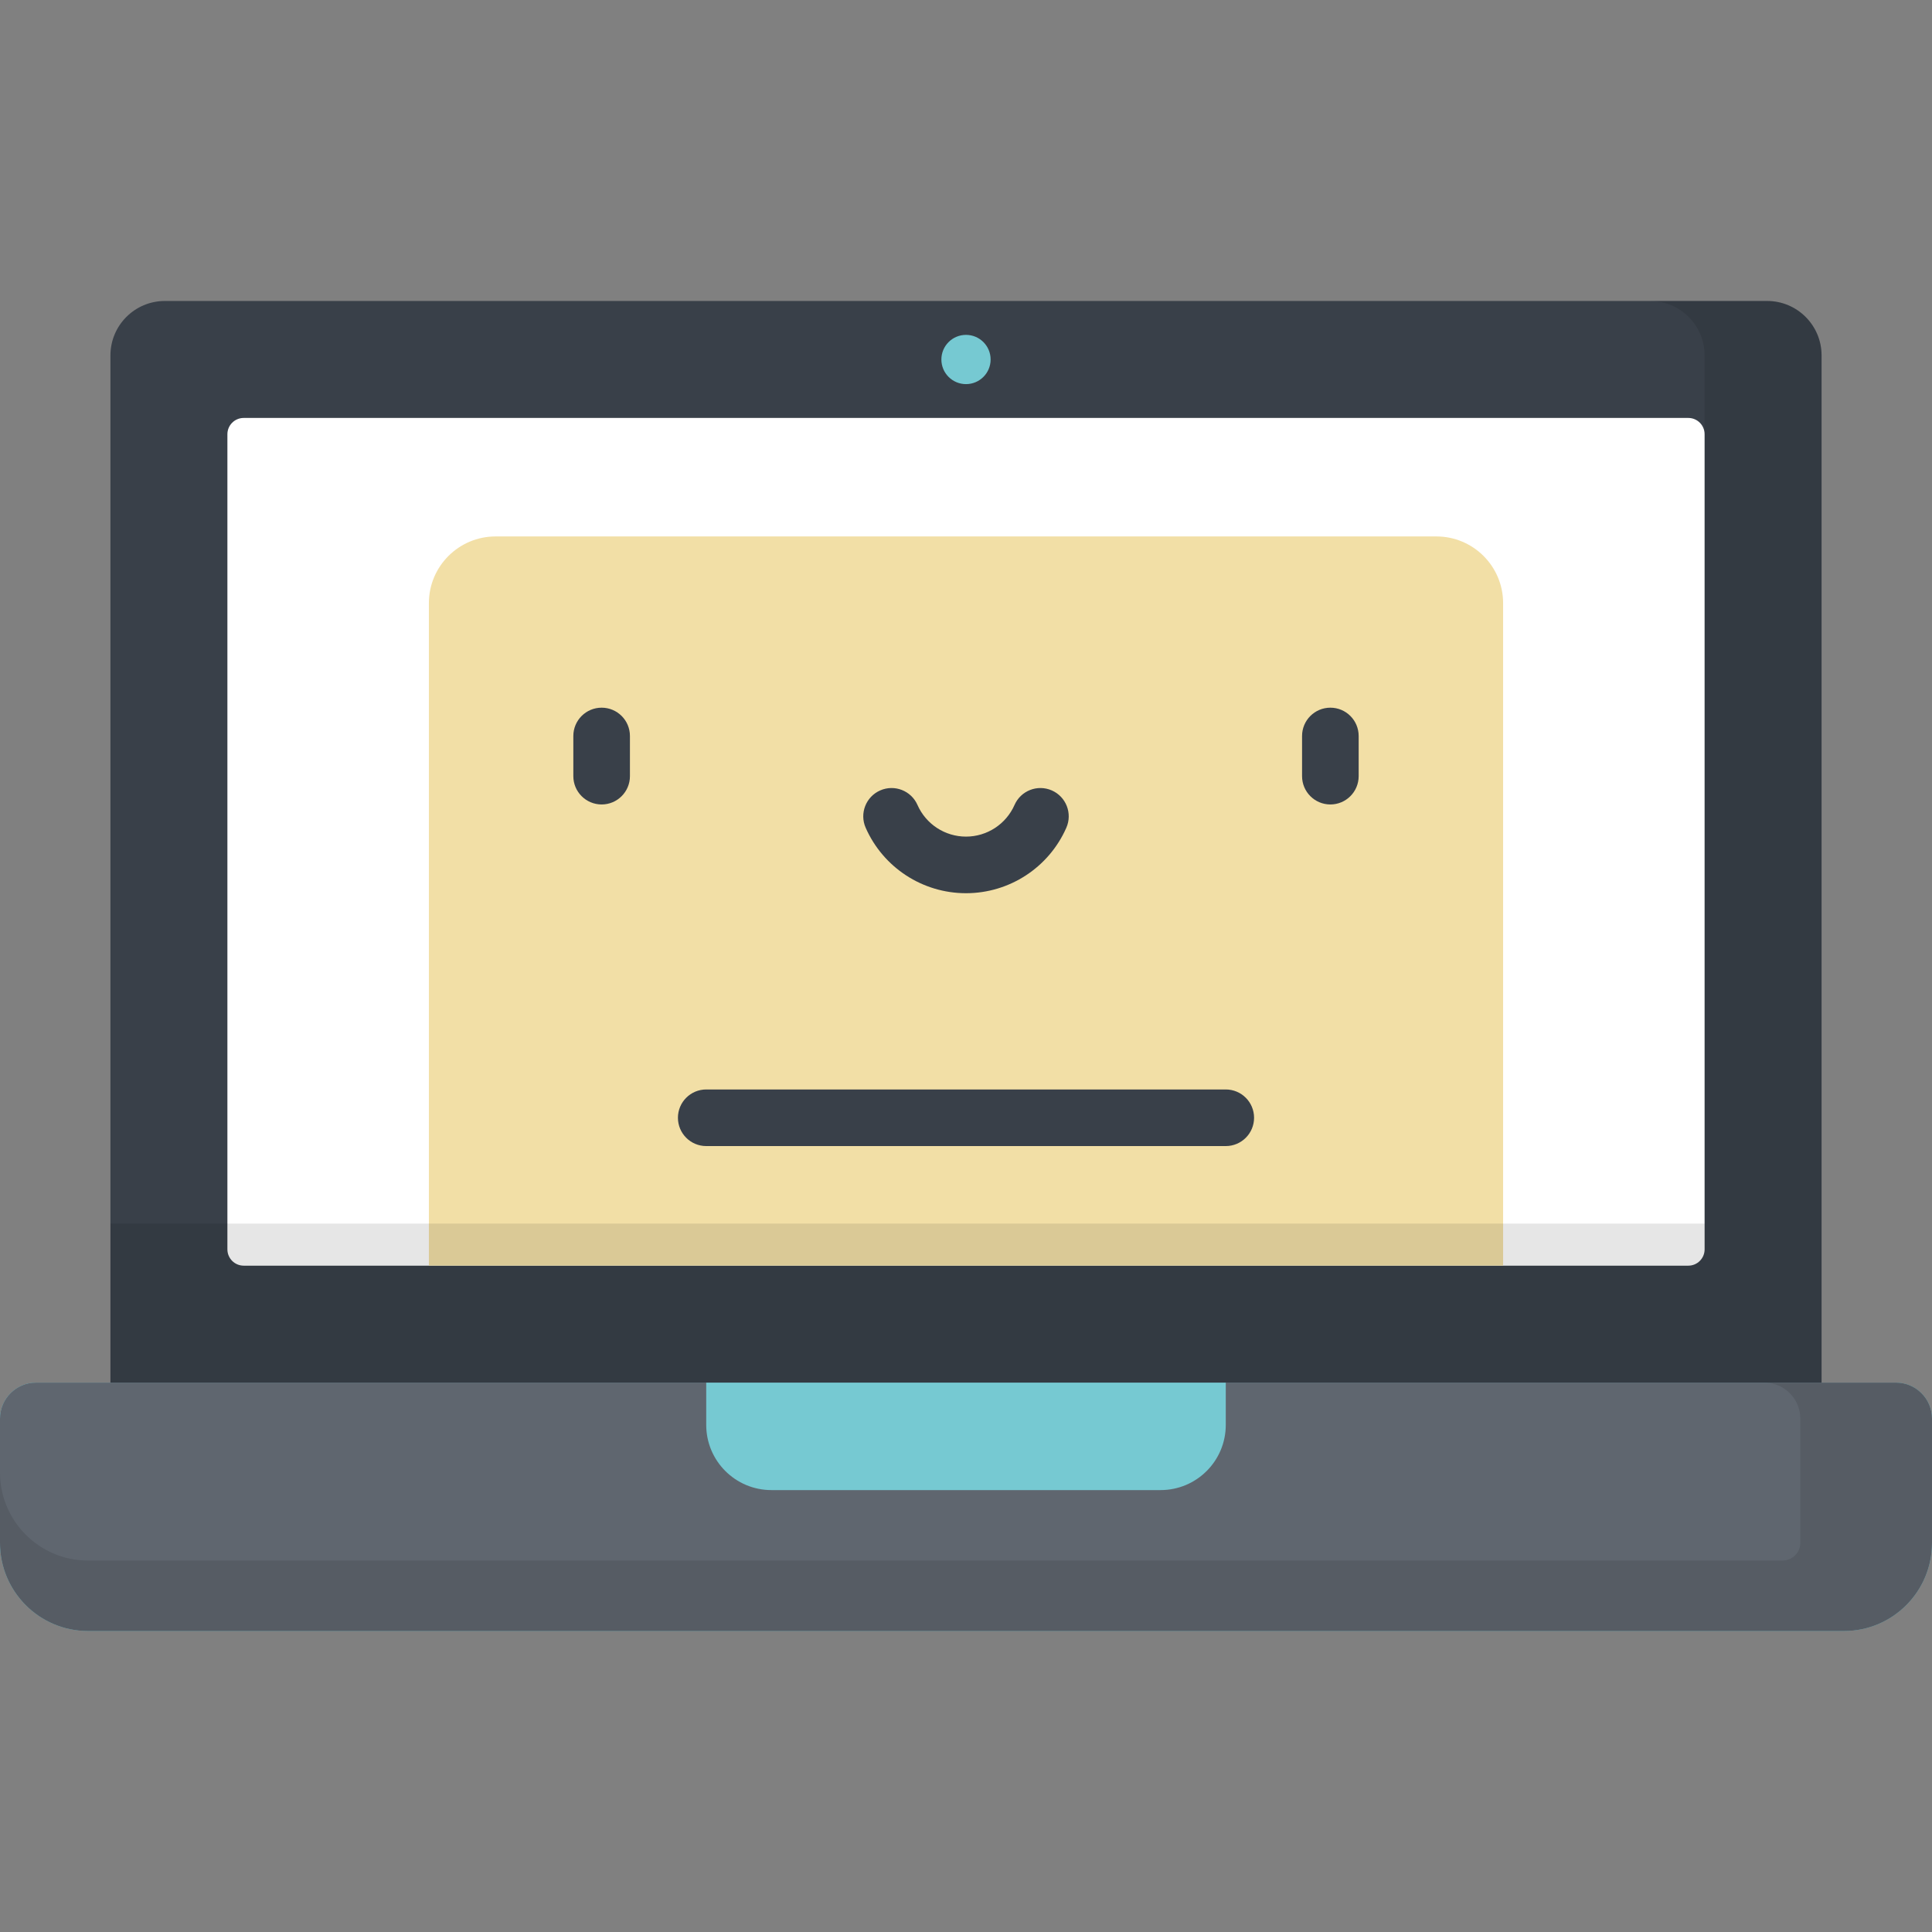 <?xml version="1.0" encoding="iso-8859-1"?>
<!-- Generator: Adobe Illustrator 19.0.0, SVG Export Plug-In . SVG Version: 6.00 Build 0)  -->
<svg xmlns="http://www.w3.org/2000/svg" xmlns:xlink="http://www.w3.org/1999/xlink" version="1.1" id="Capa_1" x="0px" y="0px" viewBox="0 0 512 512" style="enable-background:new 0 0 512 512;" xml:space="preserve">
<rect x="0" y="0" width="512" height="512" fill="#808080" stroke="none"/>
<path style="fill:#76C9D2;" d="M502.458,366.412H9.542c-5.27,0-9.542,4.272-9.542,9.542v32.933c0,12.896,10.454,23.35,23.35,23.35  h465.3c12.896,0,23.35-10.454,23.35-23.35v-32.933C512,370.684,507.728,366.412,502.458,366.412z"/>
<path style="fill:#5F666F;" d="M502.458,366.412H9.542c-5.27,0-9.542,4.272-9.542,9.542v32.933c0,12.896,10.454,23.35,23.35,23.35  h465.3c12.896,0,23.35-10.454,23.35-23.35v-32.933C512,370.684,507.728,366.412,502.458,366.412z"/>
<path style="opacity:0.1;enable-background:new    ;" d="M502.458,366.412h-34.9c5.27,0,9.542,4.272,9.542,9.542v32.933  c0,0.016,0,0.032,0,0.048c-0.005,2.576-2.172,4.628-4.748,4.628H23.35C10.454,413.564,0,403.11,0,390.214v18.674  c0,12.896,10.454,23.35,23.35,23.35h465.3c12.896,0,23.35-10.454,23.35-23.35v-32.933C512,370.684,507.728,366.412,502.458,366.412z  "/>
<path style="fill:#394049;" d="M468.305,79.762H43.695c-7.969,0-14.429,6.46-14.429,14.429v272.221h453.469V94.192  C482.735,86.223,476.274,79.762,468.305,79.762z"/>
<circle style="fill:#76C9D2;" cx="256" cy="95.27" r="6.525"/>
<path style="fill:#FFFFFF;" d="M60.263,331.095V115.08c0-2.386,1.934-4.32,4.32-4.32h382.836c2.386,0,4.32,1.934,4.32,4.32v216.015  c0,2.386-1.934,4.32-4.32,4.32H64.582C62.196,335.414,60.263,333.48,60.263,331.095z"/>
<path style="fill:#F2DFA6;" d="M398.341,335.414H113.659V159.847c0-9.767,7.918-17.684,17.684-17.684h249.314  c9.767,0,17.684,7.918,17.684,17.684L398.341,335.414L398.341,335.414z"/>
<path style="fill:#76C9D2;" d="M324.843,366.412H187.157v11.205c0,9.539,7.733,17.272,17.272,17.272H307.57  c9.539,0,17.272-7.733,17.272-17.272L324.843,366.412L324.843,366.412z"/>
<g>
	<path style="fill:#394049;" d="M159.439,213.19c-4.143,0-7.5-3.358-7.5-7.5v-10.647c0-4.142,3.357-7.5,7.5-7.5s7.5,3.358,7.5,7.5   v10.647C166.939,209.832,163.582,213.19,159.439,213.19z"/>
	<path style="fill:#394049;" d="M352.56,213.19c-4.142,0-7.5-3.358-7.5-7.5v-10.647c0-4.142,3.358-7.5,7.5-7.5   c4.143,0,7.5,3.358,7.5,7.5v10.647C360.06,209.832,356.703,213.19,352.56,213.19z"/>
	<path style="fill:#394049;" d="M256,236.71c-11.516,0-21.953-6.812-26.591-17.354c-1.668-3.792,0.054-8.217,3.846-9.885   c3.787-1.669,8.216,0.054,9.885,3.845c2.243,5.099,7.291,8.394,12.86,8.394c5.569,0,10.617-3.294,12.861-8.393   c1.667-3.791,6.091-5.513,9.886-3.844c3.791,1.669,5.512,6.095,3.843,9.886C277.951,229.9,267.515,236.71,256,236.71z"/>
	<path style="fill:#394049;" d="M324.843,303.721H187.158c-4.143,0-7.5-3.358-7.5-7.5s3.357-7.5,7.5-7.5h137.685   c4.143,0,7.5,3.358,7.5,7.5S328.985,303.721,324.843,303.721z"/>
</g>
<path style="opacity:0.1;enable-background:new    ;" d="M468.305,79.762h-30.997c7.969,0,14.429,6.46,14.429,14.429V324.27H29.265  v42.142h453.469V94.192C482.735,86.223,476.275,79.762,468.305,79.762z"/>
<g>
</g>
<g>
</g>
<g>
</g>
<g>
</g>
<g>
</g>
<g>
</g>
<g>
</g>
<g>
</g>
<g>
</g>
<g>
</g>
<g>
</g>
<g>
</g>
<g>
</g>
<g>
</g>
<g>
</g>
</svg>
